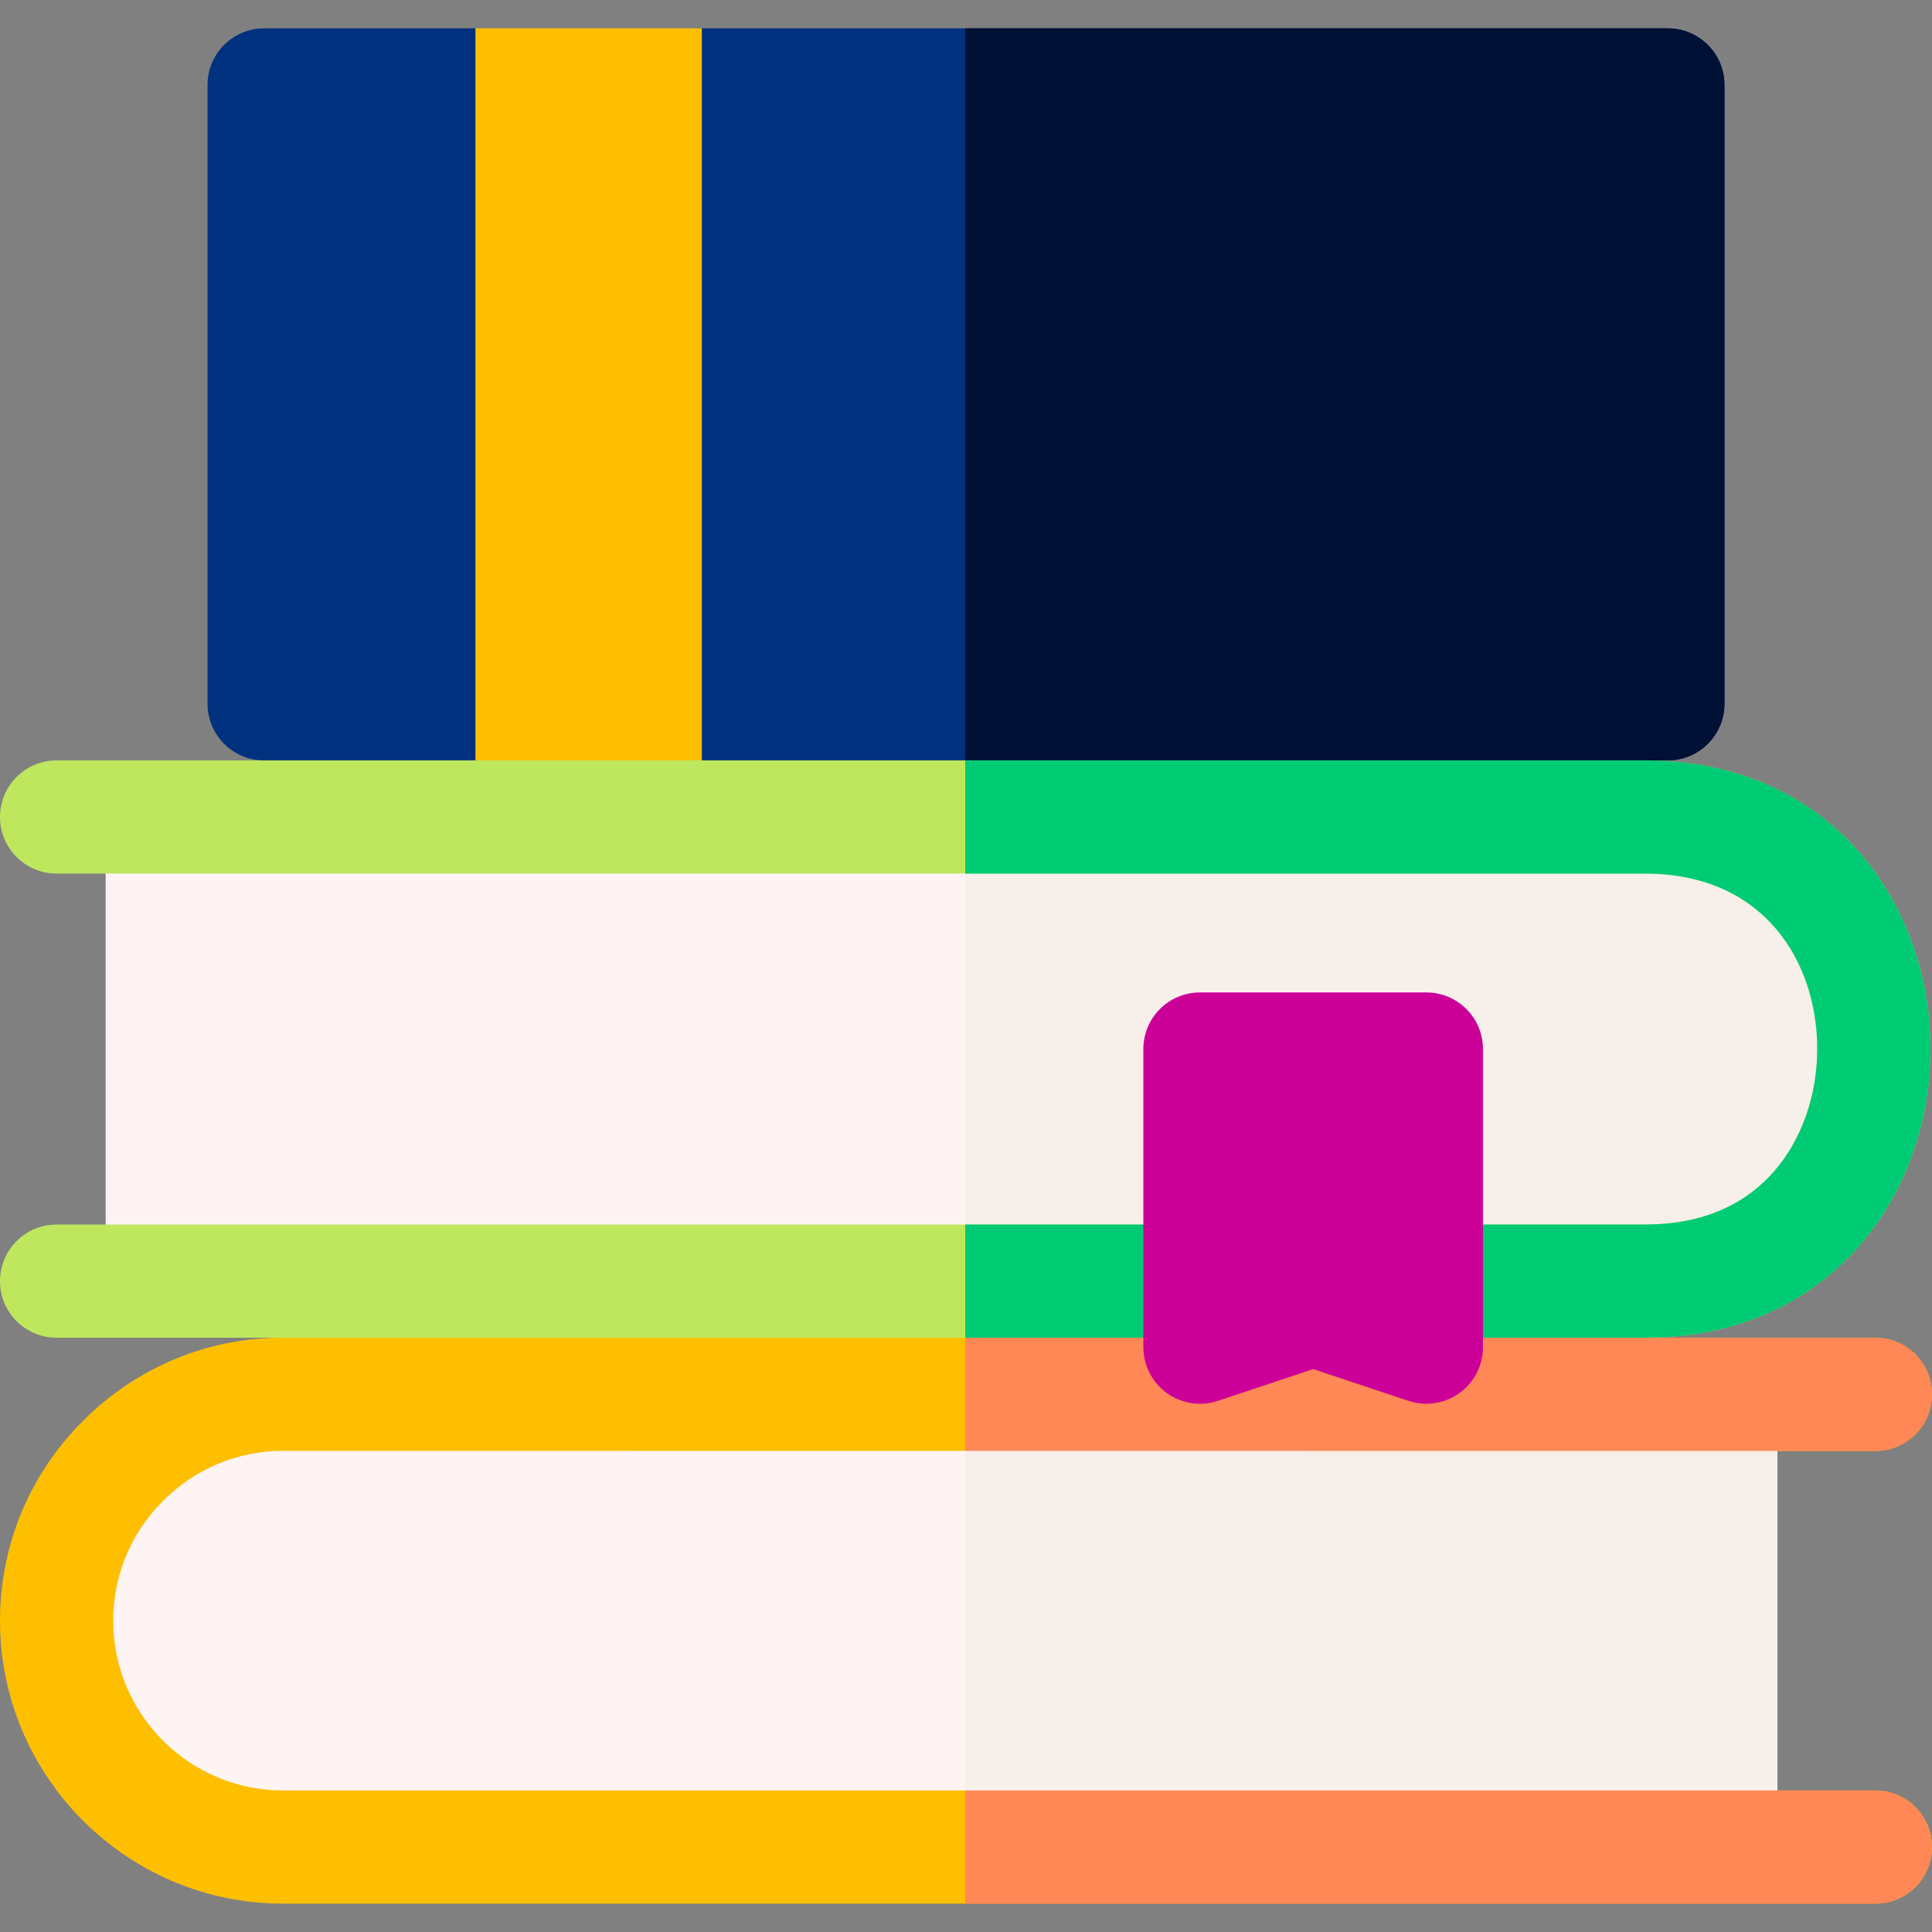 <svg id="Layer_1" enable-background="new 0 0 511.998 511.998" height="512" viewBox="0 0 511.998 511.998" width="512" xmlns="http://www.w3.org/2000/svg"><rect x="0" y="0" width="511.998" height="511.998" fill="#808080" stroke="none"/><g><path clip-rule="evenodd" d="m27.999 334.51v-106h411.558c27.858 0 50.442 22.583 50.442 50.442v6.427c0 27.924-22.686 50.535-50.61 50.441z" fill="#fff4f4" fill-rule="evenodd"/><path clip-rule="evenodd" d="m471.001 373.488v106.001h-443.002v-106.5z" fill="#fff4f4" fill-rule="evenodd"/><g><path d="m496.995 504.489h-421.995c-41.355 0-75-33.645-75-75 0-19.967 7.82-38.783 22.021-52.983 14.199-14.198 33.012-22.017 52.974-22.017h.007l421.998.033c8.284.001 15 6.717 14.999 15.001s-6.716 14.999-15 14.999h-.001l-421.998-.033c-.001 0-.004 0-.005 0-11.95 0-23.228 4.698-31.761 13.23-8.534 8.534-13.234 19.816-13.234 31.77 0 24.813 20.187 45 45 45h421.995c8.284 0 15 6.716 15 15s-6.716 15-15 15z" fill="#fdbf00"/></g><g><path d="m441.999 201.51h-255.999l-25.767-28.468-34.233 28.468h-56c-8.284 0-15-6.716-15-15v-164c0-8.284 6.716-15 15-15h55.999l34.233 30.724 25.768-30.724h255.999c8.284 0 15 6.716 15 15v164c0 8.284-6.716 15-15 15z" fill="#00317e"/></g><path clip-rule="evenodd" d="m125.999 7.51h60v194.001h-60z" fill="#fdbf00" fill-rule="evenodd"/><path clip-rule="evenodd" d="m439.557 228.51h-183.762v106.726l183.594.584c27.924.093 50.61-22.517 50.61-50.441v-6.427c0-27.859-22.583-50.442-50.442-50.442z" fill="#f6efea" fill-rule="evenodd"/><path d="m441.999 7.51h-186.204v194h186.204c8.284 0 15-6.716 15-15v-164c0-8.285-6.716-15-15-15z" fill="#001035"/><g><g><path d="m436 354.509h-420.999c-8.284 0-15-6.716-15-15s6.716-15 15-15h420.999c14.472 0 25.964-4.744 34.157-14.101 7.266-8.296 11.433-20.105 11.433-32.399 0-23.145-14.097-46.5-45.59-46.5h-420.999c-8.284 0-15-6.716-15-15s6.716-15 15-15h420.999c49.625 0 75.59 38.484 75.59 76.5s-25.965 76.5-75.59 76.5z" fill="#bee75e"/></g></g><path d="m436 201.51h-180.205v30h180.205c31.493 0 45.59 23.354 45.59 46.5 0 12.294-4.167 24.103-11.433 32.399-8.193 9.357-19.686 14.101-34.157 14.101h-180.205v30h180.205c49.625 0 75.59-38.484 75.59-76.5s-25.965-76.5-75.59-76.5z" fill="#00cb75"/><path clip-rule="evenodd" d="m255.795 373.246v106.243h215.206v-106.001z" fill="#f6efea" fill-rule="evenodd"/><g fill="#ff8856"><path d="m255.795 384.503 241.202.019h.001c8.284 0 14.999-6.715 15-14.999s-6.715-15-14.999-15.001l-241.204-.019z"/><path d="m496.995 474.489h-241.2v30h241.2c8.284 0 15-6.716 15-15s-6.716-15-15-15z"/></g><g><path d="m377.999 372.01c-1.593 0-3.193-.253-4.742-.77l-25.257-8.418-25.257 8.418c-4.574 1.526-9.603.758-13.514-2.062s-6.229-7.346-6.229-12.168v-79c0-8.284 6.716-15 15-15h60c8.284 0 15 6.716 15 15v79c0 4.822-2.318 9.349-6.229 12.168-2.587 1.865-5.663 2.832-8.772 2.832z" fill="#c09"/></g></g></svg>